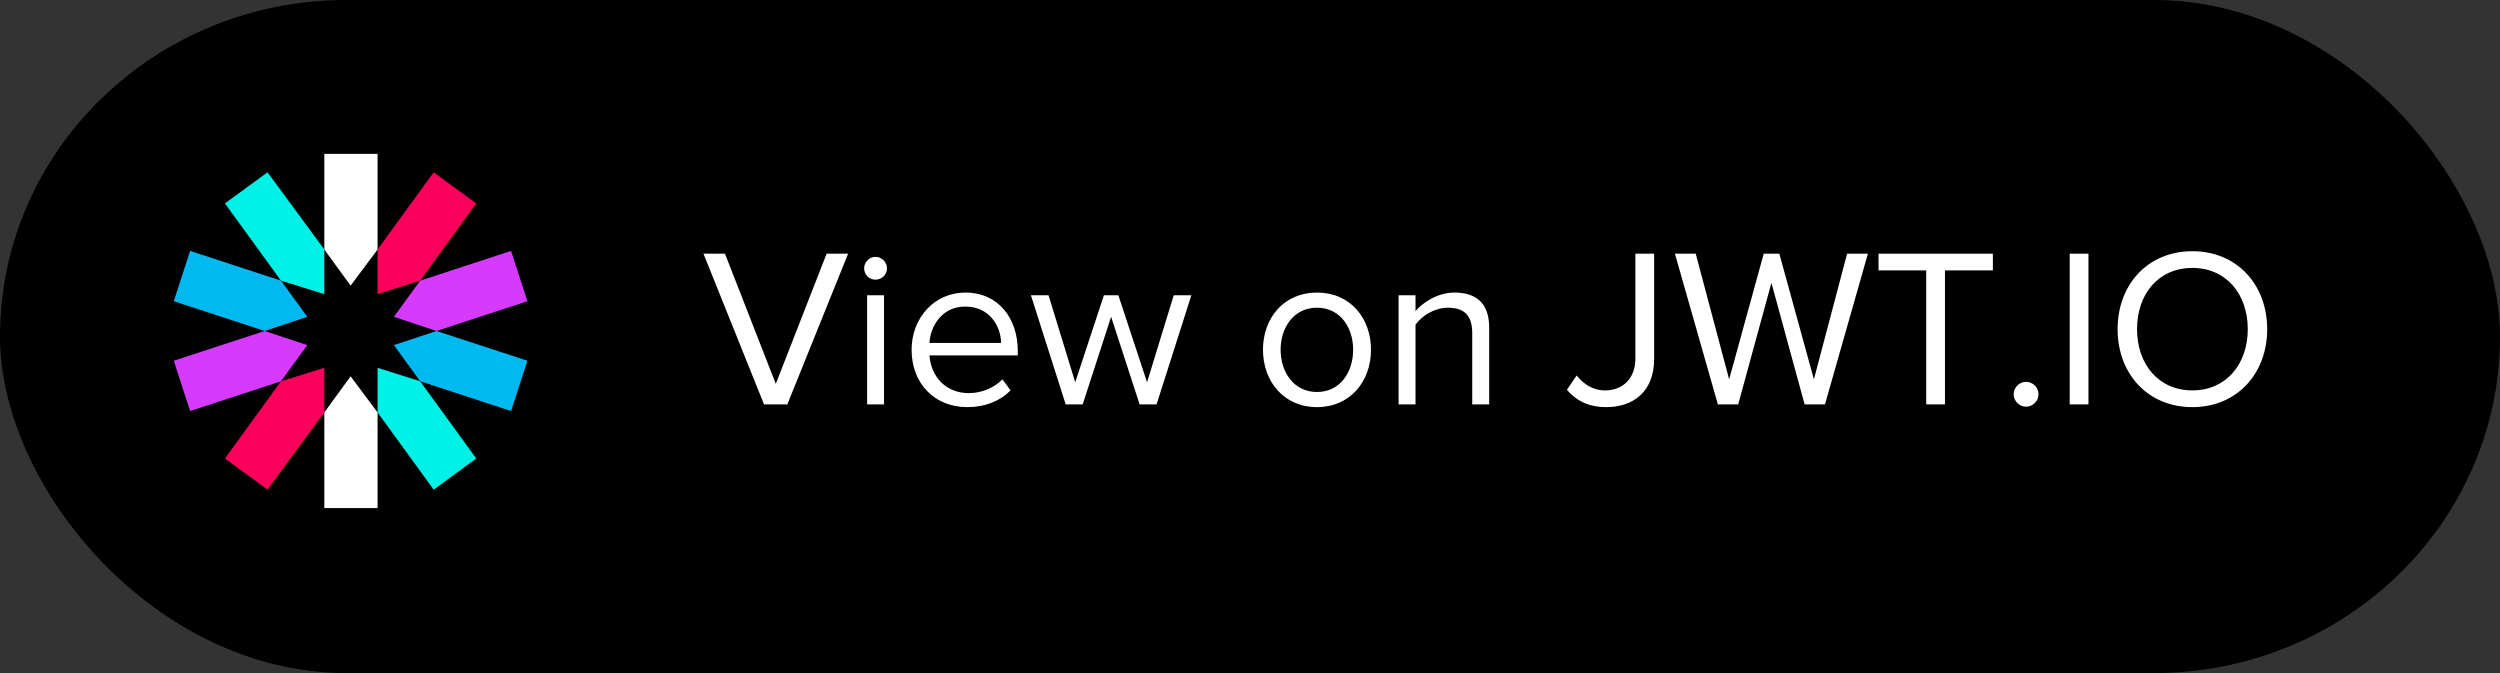 <?xml version="1.0" encoding="UTF-8" standalone="no"?>
<svg width="130px" height="35px" viewBox="0 0 130 35" version="1.1" xmlns="http://www.w3.org/2000/svg" xmlns:xlink="http://www.w3.org/1999/xlink" xmlns:sketch="http://www.bohemiancoding.com/sketch/ns">
    <rect x="0" y="0" width="130" height="35" fill="#333333" stroke="none"/>
    <!-- Generator: Sketch 3.3.2 (12043) - http://www.bohemiancoding.com/sketch -->
    <title>Rectangle 237 + Group + Group Copy 6</title>
    <desc>Created with Sketch.</desc>
    <defs></defs>
    <g id="Page-1" stroke="none" stroke-width="1" fill="none" fill-rule="evenodd" sketch:type="MSPage">
        <g id="Desktop" sketch:type="MSArtboardGroup" transform="translate(-265, -4465)">
            <g id="Rectangle-154-+-Group" sketch:type="MSLayerGroup" transform="translate(0, 600)">
                <g id="Group" transform="translate(0, 58)" sketch:type="MSShapeGroup">
                    <g transform="translate(180, 3741)" id="Rectangle-237-+-Group-+-Group-Copy-6">
                        <g transform="translate(0, 66)">
                            <g transform="translate(85, 0)">
                                <rect id="Rectangle-237" fill="#000000" x="0" y="0" width="130" height="35" rx="18"></rect>
                                <g id="Group" transform="translate(36, 13)" fill="#FFFFFF">
                                    <path d="M4.941,8.03 L8.102,0.192 L6.985,0.192 L4.341,6.96 L1.698,0.192 L0.581,0.192 L3.73,8.03 L4.941,8.03 Z M9.523,1.543 C9.852,1.543 10.123,1.285 10.123,0.956 C10.123,0.627 9.852,0.357 9.523,0.357 C9.206,0.357 8.936,0.627 8.936,0.956 C8.936,1.285 9.206,1.543 9.523,1.543 L9.523,1.543 Z M9.97,8.03 L9.97,2.354 L9.089,2.354 L9.089,8.03 L9.97,8.03 Z M14.294,8.171 C15.222,8.171 15.986,7.865 16.55,7.301 L16.127,6.725 C15.681,7.184 15.023,7.442 14.376,7.442 C13.154,7.442 12.402,6.549 12.332,5.48 L16.926,5.48 L16.926,5.257 C16.926,3.553 15.916,2.213 14.2,2.213 C12.579,2.213 11.403,3.541 11.403,5.186 C11.403,6.96 12.614,8.171 14.294,8.171 L14.294,8.171 Z M16.057,4.834 L12.332,4.834 C12.379,3.964 12.978,2.942 14.188,2.942 C15.481,2.942 16.045,3.988 16.057,4.834 L16.057,4.834 Z M24.141,8.03 L25.95,2.354 L25.034,2.354 L23.647,6.878 L22.155,2.354 L21.403,2.354 L19.911,6.878 L18.524,2.354 L17.608,2.354 L19.417,8.03 L20.299,8.03 L21.779,3.471 L23.26,8.03 L24.141,8.03 Z M32.484,8.171 C34.211,8.171 35.292,6.831 35.292,5.186 C35.292,3.541 34.211,2.213 32.484,2.213 C30.756,2.213 29.675,3.541 29.675,5.186 C29.675,6.831 30.756,8.171 32.484,8.171 L32.484,8.171 Z M32.484,7.383 C31.273,7.383 30.592,6.349 30.592,5.186 C30.592,4.035 31.273,3.001 32.484,3.001 C33.694,3.001 34.364,4.035 34.364,5.186 C34.364,6.349 33.694,7.383 32.484,7.383 L32.484,7.383 Z M41.438,8.03 L41.438,4.046 C41.438,2.813 40.815,2.213 39.628,2.213 C38.782,2.213 38.006,2.707 37.607,3.177 L37.607,2.354 L36.726,2.354 L36.726,8.03 L37.607,8.03 L37.607,3.882 C37.936,3.424 38.594,3.001 39.287,3.001 C40.051,3.001 40.556,3.318 40.556,4.317 L40.556,8.03 L41.438,8.03 Z M47.524,8.171 C48.923,8.171 50.015,7.372 50.015,5.668 L50.015,0.192 L49.04,0.192 L49.04,5.656 C49.04,6.631 48.429,7.301 47.465,7.301 C46.784,7.301 46.326,6.937 45.985,6.526 L45.48,7.266 C46.02,7.9 46.69,8.171 47.524,8.171 L47.524,8.171 Z M58.899,8.03 L61.131,0.192 L60.05,0.192 L58.323,6.725 L56.525,0.192 L55.714,0.192 L53.916,6.725 L52.177,0.192 L51.096,0.192 L53.329,8.03 L54.386,8.03 L56.114,1.708 L57.841,8.03 L58.899,8.03 Z M65.138,8.03 L65.138,1.062 L67.629,1.062 L67.629,0.192 L61.683,0.192 L61.683,1.062 L64.163,1.062 L64.163,8.03 L65.138,8.03 Z M69.356,8.147 C69.709,8.147 70.003,7.853 70.003,7.501 C70.003,7.148 69.709,6.855 69.356,6.855 C69.004,6.855 68.71,7.148 68.71,7.501 C68.71,7.853 69.004,8.147 69.356,8.147 L69.356,8.147 Z M72.6,8.03 L72.6,0.192 L71.624,0.192 L71.624,8.03 L72.6,8.03 Z M78.005,8.171 C80.32,8.171 81.894,6.432 81.894,4.117 C81.894,1.802 80.32,0.063 78.005,0.063 C75.678,0.063 74.115,1.802 74.115,4.117 C74.115,6.432 75.678,8.171 78.005,8.171 L78.005,8.171 Z M78.005,7.301 C76.242,7.301 75.126,5.938 75.126,4.117 C75.126,2.284 76.242,0.932 78.005,0.932 C79.756,0.932 80.884,2.284 80.884,4.117 C80.884,5.938 79.756,7.301 78.005,7.301 L78.005,7.301 Z" id="View-on-JWT.IO"></path>
                                </g>
                                <g id="Group-Copy-5" transform="translate(9, 8)">
                                    <g id="Group-Copy-4">
                                        <path d="M10.634,4.974 L10.634,-1.33226763e-15 L7.865,-1.33226763e-15 L7.865,4.974 L9.231,6.853 L10.634,4.974 Z" id="Shape" fill="#FFFFFF"></path>
                                        <path d="M7.865,13.447 L7.865,18.421 L10.634,18.421 L10.634,13.447 L9.231,11.568 L7.865,13.447 Z" id="Shape" fill="#FFFFFF"></path>
                                        <path d="M10.634,13.447 L13.551,17.463 L15.766,15.842 L12.849,11.826 L10.634,11.126 L10.634,13.447 Z" id="Shape" fill="#00F2E6"></path>
                                        <path d="M7.865,4.974 L4.911,0.958 L2.695,2.579 L5.612,6.595 L7.865,7.295 L7.865,4.974 Z" id="Shape" fill="#00F2E6"></path>
                                        <path d="M5.612,6.595 L0.886,5.047 L0.037,7.663 L4.763,9.211 L6.978,8.474 L5.612,6.595 Z" id="Shape" fill="#00B9F1"></path>
                                        <path d="M11.483,9.947 L12.849,11.826 L17.575,13.374 L18.425,10.758 L13.698,9.211 L11.483,9.947 Z" id="Shape" fill="#00B9F1"></path>
                                        <path d="M13.698,9.211 L18.425,7.663 L17.575,5.047 L12.849,6.595 L11.483,8.474 L13.698,9.211 Z" id="Shape" fill="#D63AFF"></path>
                                        <path d="M4.763,9.211 L0.037,10.758 L0.886,13.374 L5.612,11.826 L6.978,9.947 L4.763,9.211 Z" id="Shape" fill="#D63AFF"></path>
                                        <path d="M5.612,11.826 L2.695,15.842 L4.911,17.463 L7.865,13.447 L7.865,11.126 L5.612,11.826 Z" id="Shape" fill="#FB015B"></path>
                                        <path d="M12.849,6.595 L15.766,2.579 L13.551,0.958 L10.634,4.974 L10.634,7.295 L12.849,6.595 Z" id="Shape" fill="#FB015B"></path>
                                    </g>
                                </g>
                            </g>
                        </g>
                    </g>
                </g>
            </g>
        </g>
    </g>
</svg>